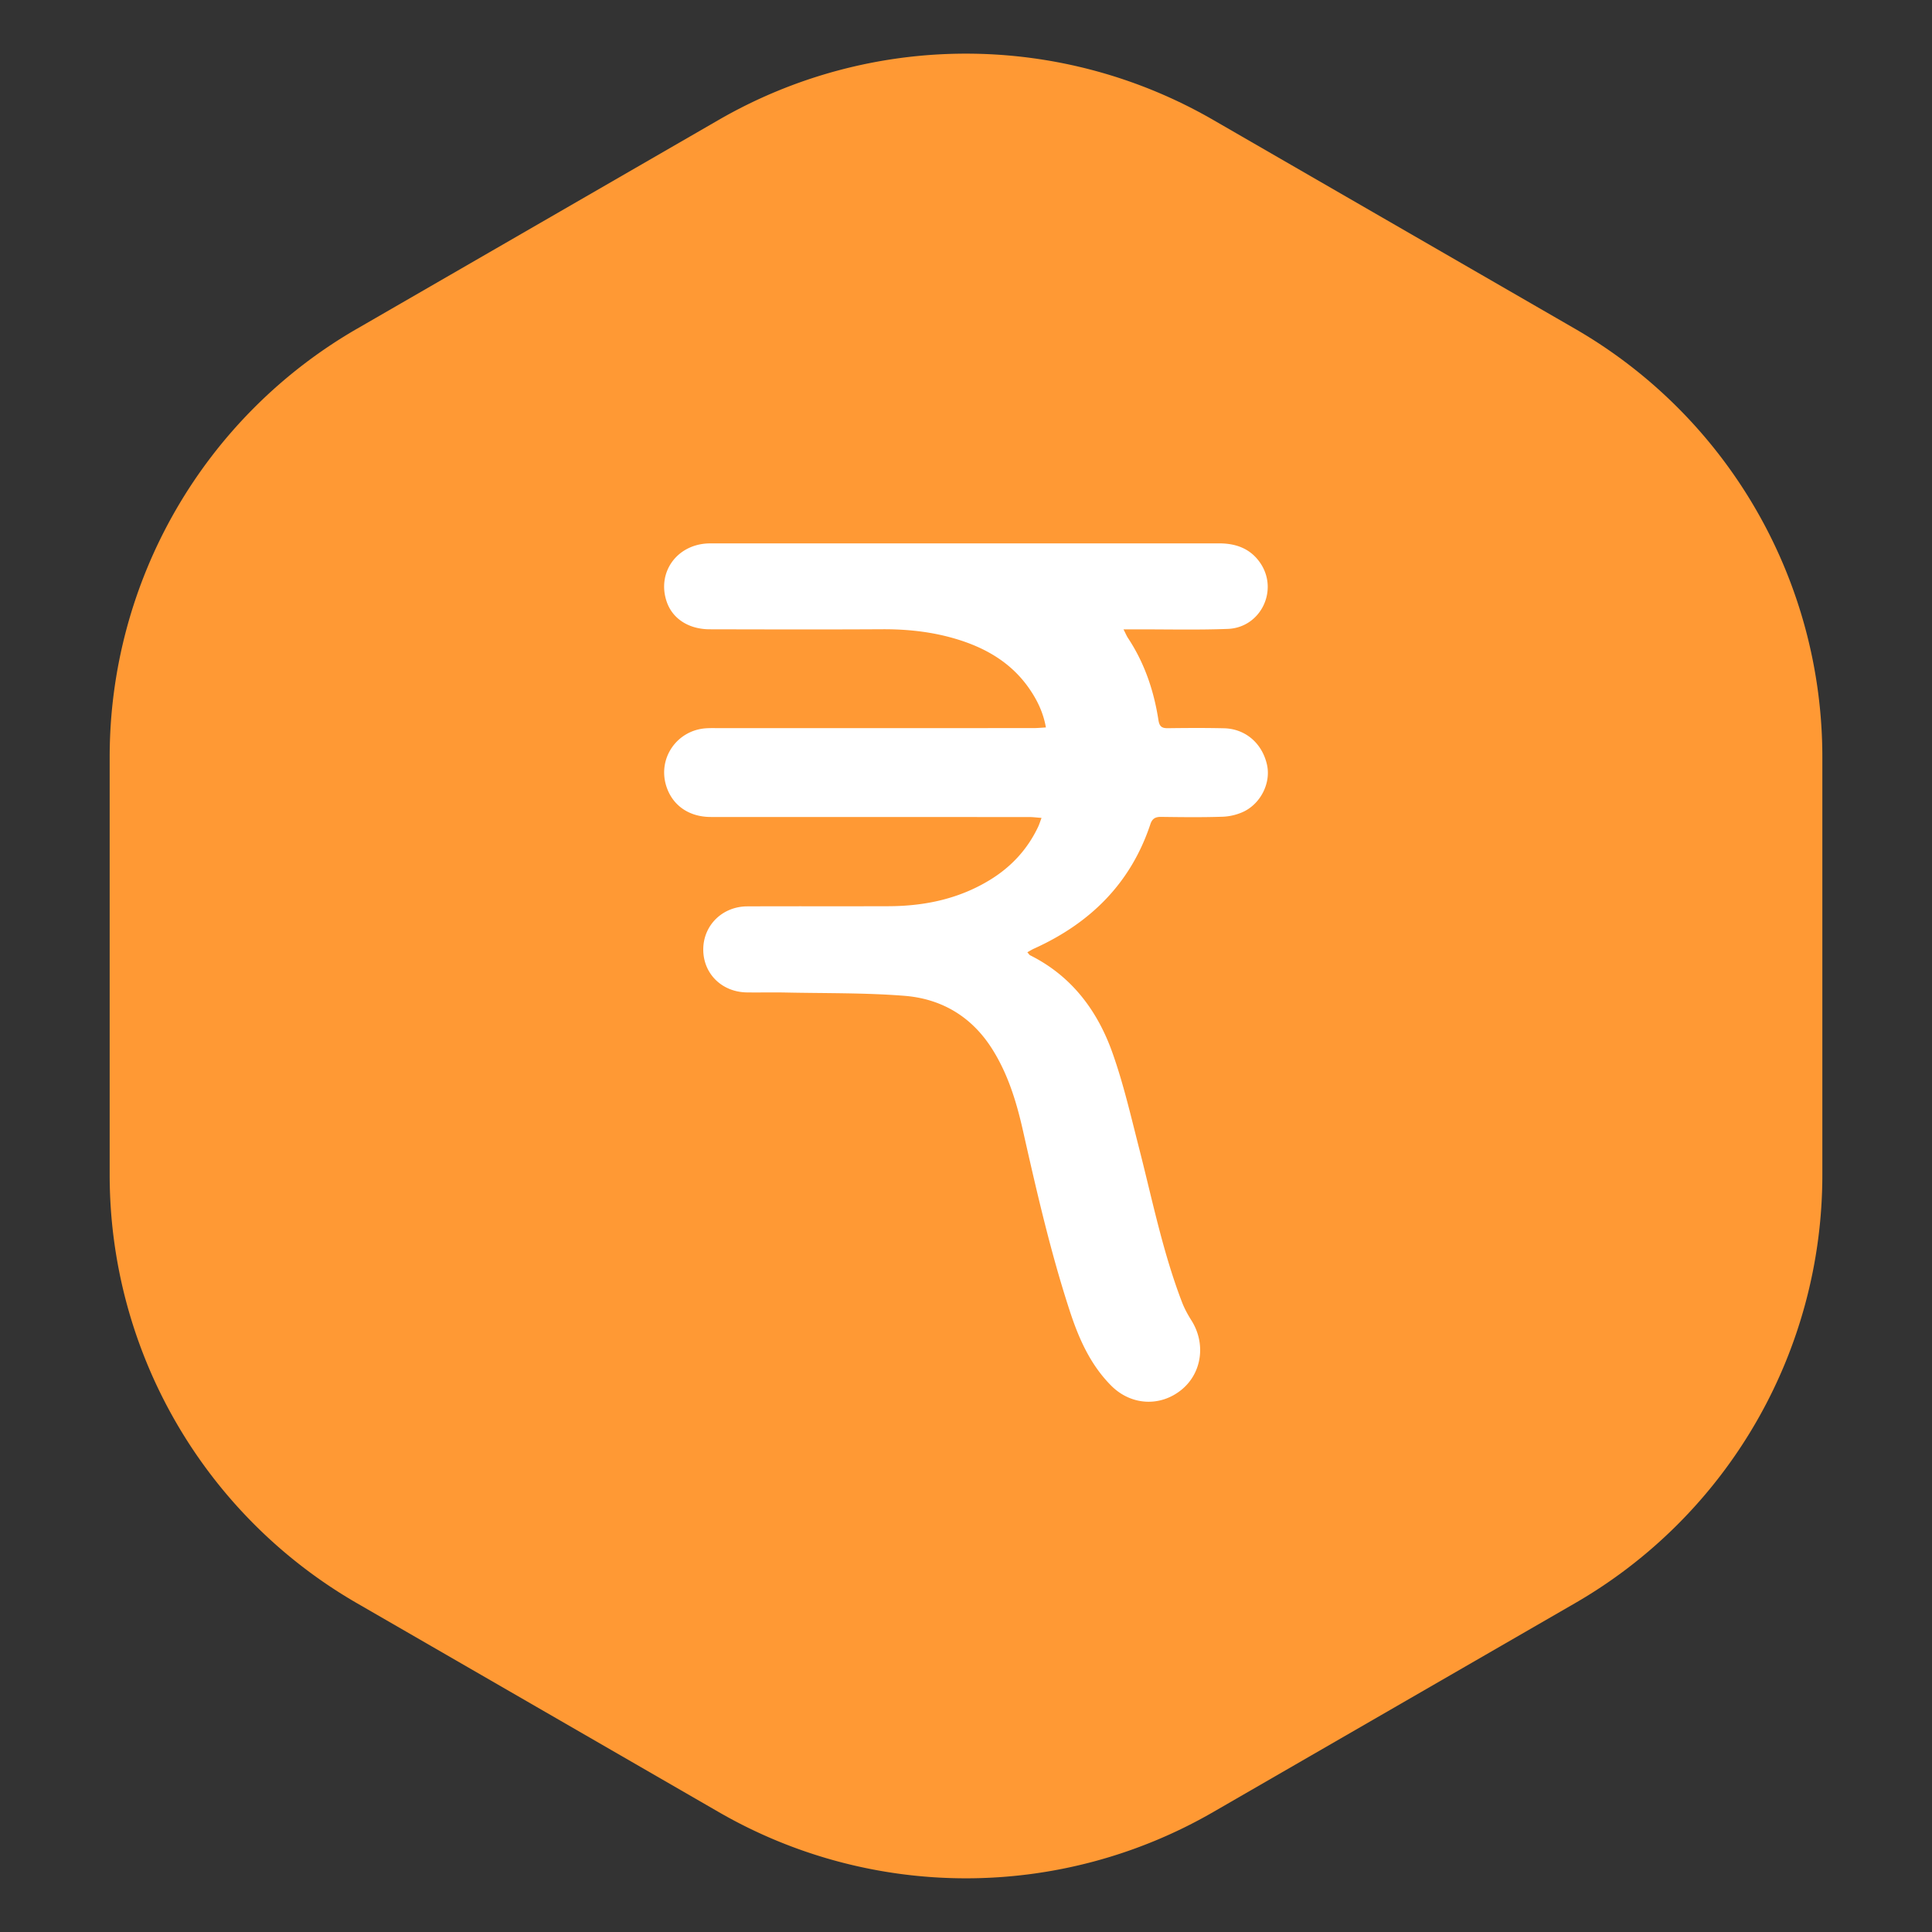 <svg
  width="19"
  height="19"
  viewBox="0 0 128 128"
  fill="none"
  xmlns="http://www.w3.org/2000/svg"
>
  <rect x="0" y="0" width="128" height="128" fill="#333333" stroke="none"/>
  <path
    d="M23.643 21.785A32.756 32.756 0 0 0 7.266 50.152v27.694a32.757 32.757 0 0 0 16.377 28.367l23.976 13.842a32.755 32.755 0 0 0 32.753.001l23.983-13.844a32.755 32.755 0 0 0 16.38-28.368v-27.69a32.755 32.755 0 0 0-16.38-28.368L80.372 7.942a32.755 32.755 0 0 0-32.753 0L23.643 21.786z"
    fill="#FF9934"
  ></path>
  <path
    d="M74.434 41.696c.15.29.21.44.297.573 1.096 1.655 1.717 3.491 2.018 5.436.065.426.224.545.624.54 1.24-.016 2.48-.023 3.719.005 1.424.033 2.536.999 2.851 2.422.26 1.174-.386 2.538-1.546 3.1a3.617 3.617 0 0 1-1.412.339c-1.348.045-2.698.028-4.047.01-.383-.006-.597.104-.723.484-1.304 3.928-3.996 6.566-7.709 8.244-.139.062-.27.147-.442.242.097.106.134.175.19.202 2.734 1.366 4.445 3.647 5.44 6.433.737 2.067 1.23 4.223 1.776 6.354.876 3.42 1.572 6.889 2.842 10.196.162.421.383.826.625 1.208.969 1.537.695 3.49-.663 4.594-1.412 1.146-3.345 1.042-4.66-.28-1.372-1.38-2.139-3.11-2.732-4.924-1.286-3.932-2.204-7.96-3.114-11.992-.43-1.903-.998-3.765-2.067-5.435-1.356-2.118-3.345-3.28-5.784-3.472-2.61-.206-5.242-.162-7.864-.218-.857-.017-1.715.005-2.571-.007-1.663-.023-2.896-1.248-2.889-2.855.007-1.592 1.264-2.838 2.917-2.846 3.118-.014 6.235.001 9.353-.01 2.411-.007 4.706-.49 6.781-1.778 1.38-.857 2.44-2.011 3.137-3.486.075-.16.127-.33.223-.587-.313-.022-.554-.056-.796-.056-7.036-.004-14.074-.002-21.111-.005-1.46 0-2.556-.774-2.958-2.059-.572-1.833.707-3.688 2.638-3.817.291-.02.583-.01.875-.01 6.947 0 13.893 0 20.839-.003.248 0 .498-.025.803-.042-.174-.99-.578-1.815-1.105-2.577-1.197-1.729-2.913-2.712-4.884-3.297-1.583-.469-3.205-.642-4.858-.633-3.81.022-7.62.011-11.431.003-1.386-.003-2.453-.698-2.84-1.813-.657-1.889.595-3.73 2.634-3.87.127-.009.255-.008.383-.008L80.776 36c1.126 0 2.086.355 2.733 1.317 1.21 1.806.01 4.268-2.168 4.35-2.02.076-4.046.025-6.07.03l-.837-.001z"
    fill="#fff"
  ></path>
</svg>
